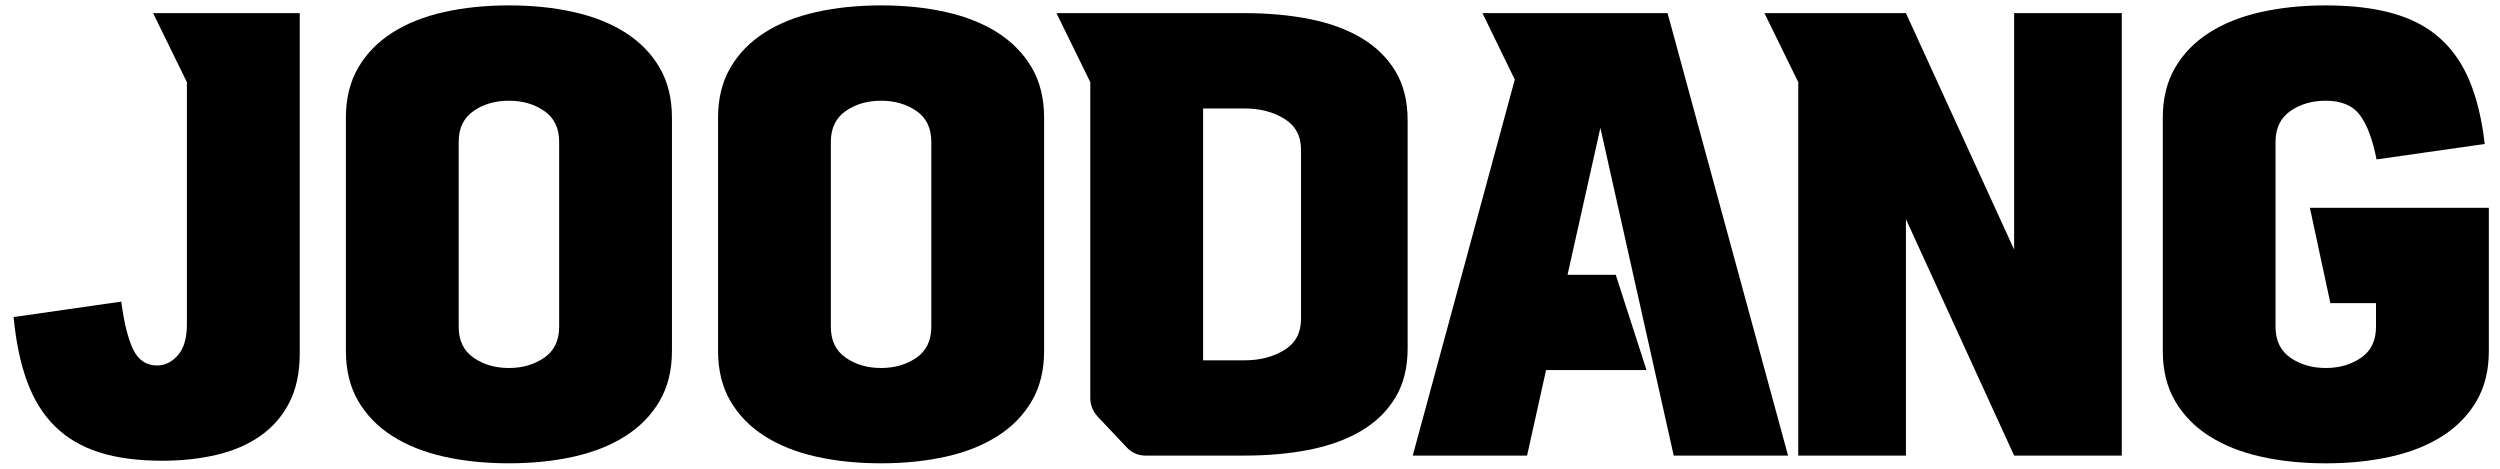 <svg width="112" height="21" viewBox="0 0 112 21" fill="none" xmlns="http://www.w3.org/2000/svg">
<path d="M13.428 15.841C13.428 16.703 13.271 17.437 12.957 18.045C12.643 18.652 12.21 19.148 11.658 19.533C11.108 19.918 10.456 20.198 9.706 20.376C8.955 20.552 8.144 20.641 7.27 20.641C6.168 20.641 5.223 20.515 4.434 20.261C3.644 20.007 2.987 19.619 2.458 19.095C1.929 18.572 1.516 17.906 1.217 17.099C0.919 16.292 0.716 15.326 0.609 14.204L5.433 13.512C5.555 14.45 5.732 15.162 5.961 15.647C6.191 16.131 6.551 16.373 7.041 16.373C7.393 16.373 7.703 16.218 7.972 15.912C8.24 15.604 8.373 15.142 8.373 14.526V3.681L6.859 0.589H13.428V15.841Z" fill="black"/>
<path d="M15.496 5.272C15.496 4.411 15.68 3.666 16.046 3.035C16.414 2.404 16.922 1.882 17.574 1.465C18.224 1.049 18.995 0.742 19.882 0.543C20.769 0.343 21.741 0.242 22.799 0.242C23.857 0.242 24.828 0.342 25.717 0.543C26.604 0.742 27.375 1.051 28.025 1.465C28.675 1.882 29.185 2.404 29.552 3.035C29.92 3.666 30.103 4.412 30.103 5.272V15.725C30.103 16.587 29.92 17.334 29.552 17.963C29.185 18.594 28.676 19.116 28.025 19.532C27.373 19.948 26.604 20.255 25.717 20.455C24.828 20.654 23.856 20.756 22.799 20.756C21.743 20.756 20.771 20.656 19.882 20.455C18.993 20.255 18.224 19.947 17.574 19.532C16.922 19.116 16.414 18.594 16.046 17.963C15.679 17.332 15.496 16.587 15.496 15.725V5.272ZM20.549 14.641C20.549 15.256 20.771 15.717 21.214 16.024C21.658 16.333 22.187 16.486 22.799 16.486C23.412 16.486 23.939 16.331 24.384 16.024C24.828 15.717 25.05 15.255 25.05 14.641V6.357C25.05 5.741 24.828 5.28 24.384 4.973C23.941 4.666 23.412 4.512 22.799 4.512C22.187 4.512 21.658 4.666 21.214 4.973C20.771 5.282 20.549 5.743 20.549 6.357V14.641Z" fill="black"/>
<path d="M32.169 5.272C32.169 4.411 32.353 3.666 32.72 3.035C33.087 2.404 33.596 1.882 34.247 1.465C34.897 1.049 35.668 0.742 36.555 0.543C37.442 0.343 38.415 0.242 39.473 0.242C40.53 0.242 41.501 0.342 42.39 0.543C43.277 0.742 44.048 1.051 44.698 1.465C45.348 1.882 45.858 2.404 46.226 3.035C46.593 3.666 46.776 4.412 46.776 5.272V15.725C46.776 16.587 46.593 17.334 46.226 17.963C45.858 18.594 45.349 19.116 44.698 19.532C44.047 19.948 43.277 20.255 42.39 20.455C41.501 20.654 40.529 20.756 39.473 20.756C38.416 20.756 37.444 20.656 36.555 20.455C35.666 20.255 34.897 19.947 34.247 19.532C33.596 19.116 33.087 18.594 32.72 17.963C32.352 17.332 32.169 16.587 32.169 15.725V5.272ZM37.222 14.641C37.222 15.256 37.444 15.717 37.888 16.024C38.331 16.333 38.86 16.486 39.473 16.486C40.085 16.486 40.613 16.331 41.058 16.024C41.501 15.717 41.723 15.255 41.723 14.641V6.357C41.723 5.741 41.501 5.28 41.058 4.973C40.614 4.666 40.085 4.512 39.473 4.512C38.86 4.512 38.331 4.666 37.888 4.973C37.444 5.282 37.222 5.743 37.222 6.357V14.641Z" fill="black"/>
<path d="M55.758 0.589C56.815 0.589 57.787 0.678 58.676 0.854C59.563 1.031 60.334 1.312 60.984 1.697C61.633 2.082 62.144 2.577 62.511 3.185C62.879 3.793 63.062 4.527 63.062 5.388V15.611C63.062 16.473 62.879 17.206 62.511 17.814C62.144 18.422 61.635 18.917 60.984 19.302C60.332 19.687 59.563 19.968 58.676 20.145C57.787 20.322 56.816 20.41 55.758 20.41H51.325C50.989 20.41 50.705 20.287 50.475 20.041L49.19 18.679C48.96 18.433 48.845 18.148 48.845 17.825V3.681L47.33 0.589H55.76H55.758ZM53.899 4.859V16.142H55.758C56.447 16.142 57.041 15.988 57.539 15.681C58.037 15.374 58.285 14.911 58.285 14.297V6.705C58.285 6.09 58.035 5.628 57.539 5.321C57.041 5.014 56.449 4.86 55.758 4.86H53.899V4.859Z" fill="black"/>
<path d="M71.696 5.734L70.226 12.31H72.385L73.764 16.58H69.263L68.413 20.41H63.291L67.862 3.565L66.415 0.589H74.707L80.105 20.41H74.983L71.698 5.734H71.696Z" fill="black"/>
<path d="M85.386 9.819V20.41H80.562V3.681L79.047 0.589H85.386L90.233 11.181V0.589H95.056V20.41H90.233L85.386 9.819Z" fill="black"/>
<path d="M111.5 9.311V15.727C111.5 16.589 111.317 17.335 110.949 17.965C110.582 18.596 110.073 19.118 109.422 19.534C108.77 19.95 108.001 20.257 107.114 20.456C106.225 20.656 105.253 20.757 104.196 20.757C103.14 20.757 102.168 20.657 101.279 20.456C100.39 20.257 99.621 19.948 98.971 19.534C98.32 19.118 97.811 18.596 97.443 17.965C97.076 17.334 96.893 16.589 96.893 15.727V5.272C96.893 4.411 97.077 3.666 97.443 3.035C97.811 2.404 98.32 1.882 98.971 1.465C99.621 1.049 100.392 0.742 101.279 0.543C102.166 0.343 103.138 0.242 104.196 0.242C105.36 0.242 106.363 0.362 107.205 0.601C108.047 0.839 108.752 1.211 109.318 1.719C109.884 2.227 110.329 2.873 110.65 3.658C110.971 4.443 111.193 5.374 111.315 6.45L106.469 7.142C106.299 6.265 106.054 5.607 105.733 5.169C105.412 4.732 104.899 4.512 104.195 4.512C103.582 4.512 103.053 4.666 102.61 4.973C102.166 5.282 101.944 5.743 101.944 6.357V14.641C101.944 15.256 102.166 15.717 102.61 16.024C103.053 16.333 103.582 16.486 104.195 16.486C104.807 16.486 105.335 16.331 105.78 16.024C106.223 15.717 106.445 15.255 106.445 14.641V13.58H104.401L103.483 9.31H111.498L111.5 9.311Z" fill="black"/>
</svg>
